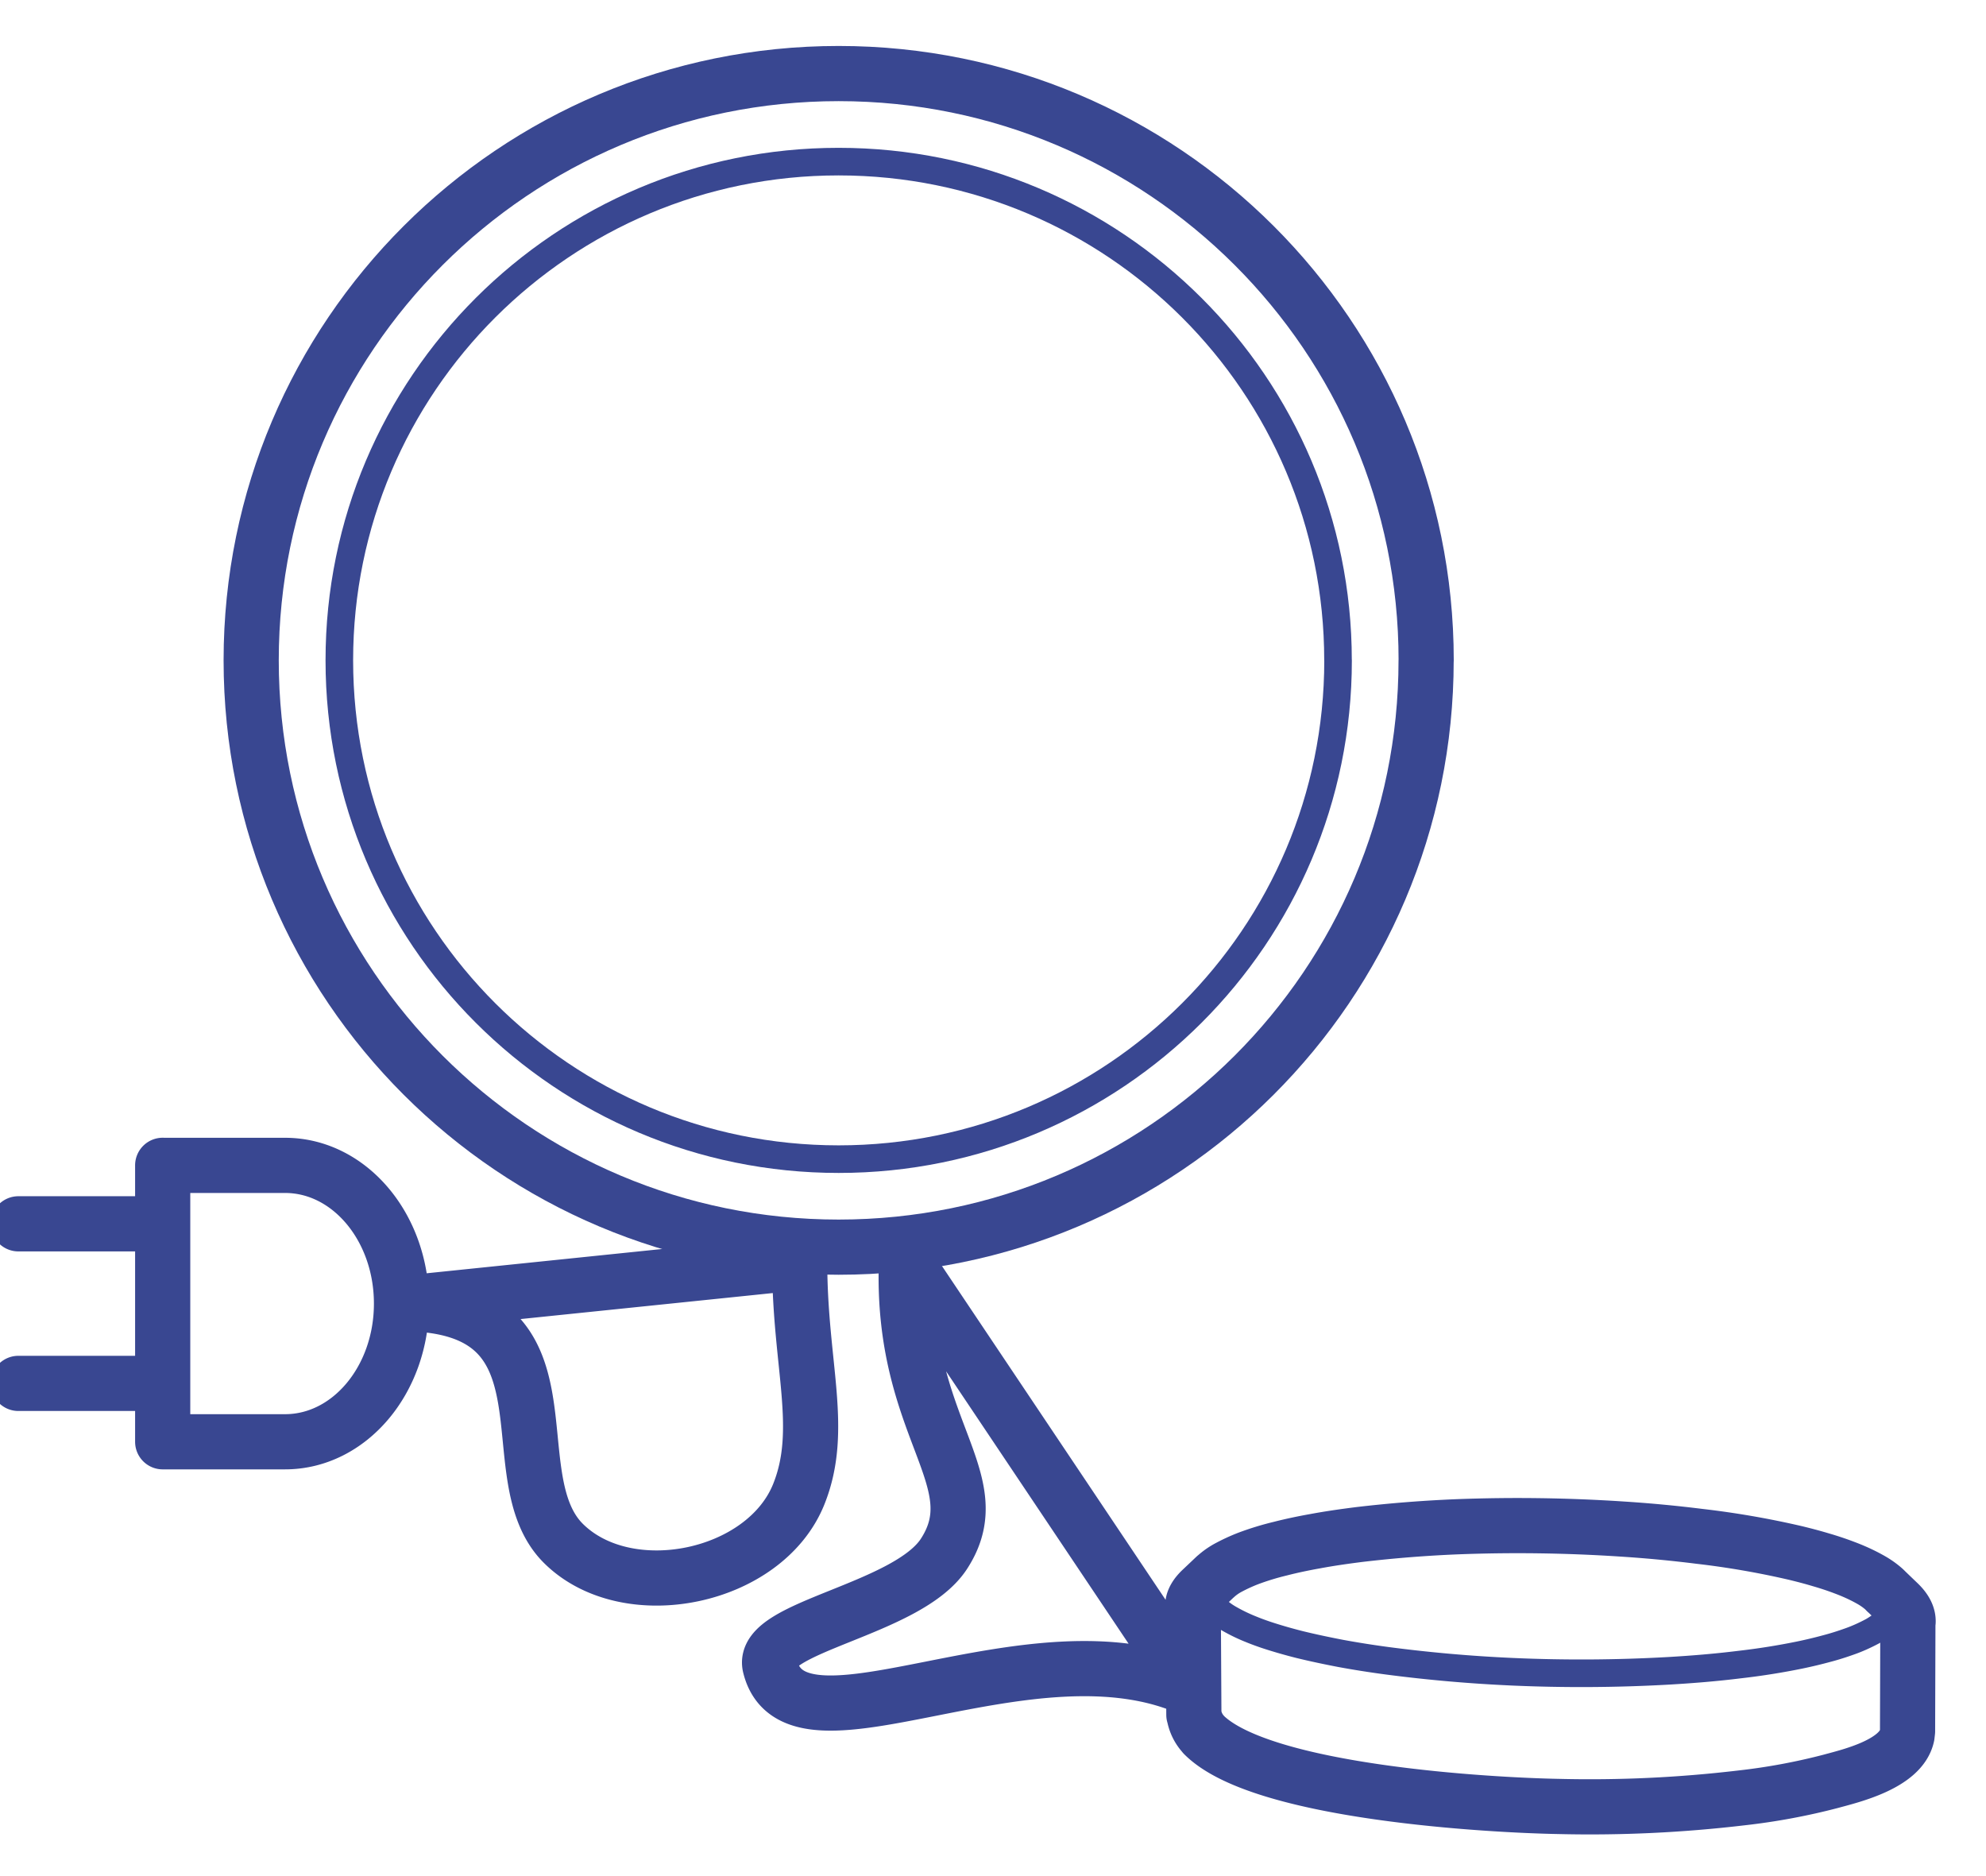 <svg xmlns="http://www.w3.org/2000/svg" width="36" height="34"><g fill="none" fill-rule="evenodd" stroke="#394791" stroke-linecap="round" stroke-linejoin="round"><path stroke-width=".5" d="M21.995 28.612a.505.505 0 0 0-.072.101.297.297 0 0 0-.032.207.344.344 0 0 0 .04.104.49.49 0 0 0 .078.105 1.29 1.29 0 0 0 .255.197 3.1 3.1 0 0 0 .413.201c.085.035.172.067.26.097.204.068.411.127.62.18.246.06.493.112.742.16.281.052.563.096.847.134.747.098 1.497.164 2.25.198a28.21 28.21 0 0 0 2.85-.016c.43-.025.86-.06 1.286-.113.369-.042.735-.1 1.1-.175a8.12 8.12 0 0 0 .484-.116c.138-.036.275-.08.41-.128.143-.05.283-.114.418-.186a1.403 1.403 0 0 0 .213-.149.653.653 0 0 0 .127-.154.347.347 0 0 0 .037-.159.323.323 0 0 0-.018-.087.519.519 0 0 0-.098-.158l-.012-.013"/><path d="M2.915 22.179H.333h2.582zm0 2.892H.333h2.582zm.034-3.951h2.219c1.165 0 2.11 1.121 2.11 2.505 0 1.383-.945 2.504-2.11 2.504H2.949v-5.01zm11.547 1.76c0 1.854.455 3.019-.015 4.195-.613 1.536-3.108 2.046-4.267.897-1.25-1.24.377-4.347-2.936-4.347l7.218-.744zm1.935 0c-.104 3.006 1.557 3.93.68 5.28-.661 1.017-3.328 1.323-3.153 2.036.459 1.869 4.747-.92 7.661.427l-5.188-7.742zm5.21 8.197l-.011-1.966-.01-.012c.003-.094.057-.19.166-.292l.245-.232.006-.004c.064-.058.134-.108.21-.151a3.21 3.21 0 0 1 .387-.179 4.99 4.99 0 0 1 .57-.174c.21-.054.422-.098.635-.136.268-.05.537-.088.807-.122a23.262 23.262 0 0 1 1.775-.14 28.817 28.817 0 0 1 2.959.04c.473.03.947.074 1.418.133a15.606 15.606 0 0 1 1.759.305c.147.036.294.074.44.118.146.042.292.09.434.144.161.06.317.13.467.214.084.046.163.1.237.163.02.017.04.036.058.057l-.019-.02.102.098.146.14c.121.119.17.229.166.33l-.004-.011-.006 1.995-.009.078c-.109.514-1.012.729-1.369.826a11.42 11.42 0 0 1-1.633.304 23.365 23.365 0 0 1-3.318.155c-1.179-.021-5.376-.243-6.429-1.3l-.001-.003a.685.685 0 0 1-.177-.37v.012z"/><path stroke-width=".5" d="M24.255 11.967c0 4.993-4.054 9.04-9.053 9.04-4.999 0-9.051-4.047-9.051-9.04 0-4.992 4.052-9.038 9.05-9.038 5 0 9.053 4.046 9.053 9.038z"/><path d="M25.851 11.967c0 5.874-4.768 10.635-10.65 10.635-5.88 0-10.648-4.761-10.648-10.635 0-5.873 4.768-10.634 10.649-10.634 5.881 0 10.65 4.762 10.65 10.634z"/></g></svg>